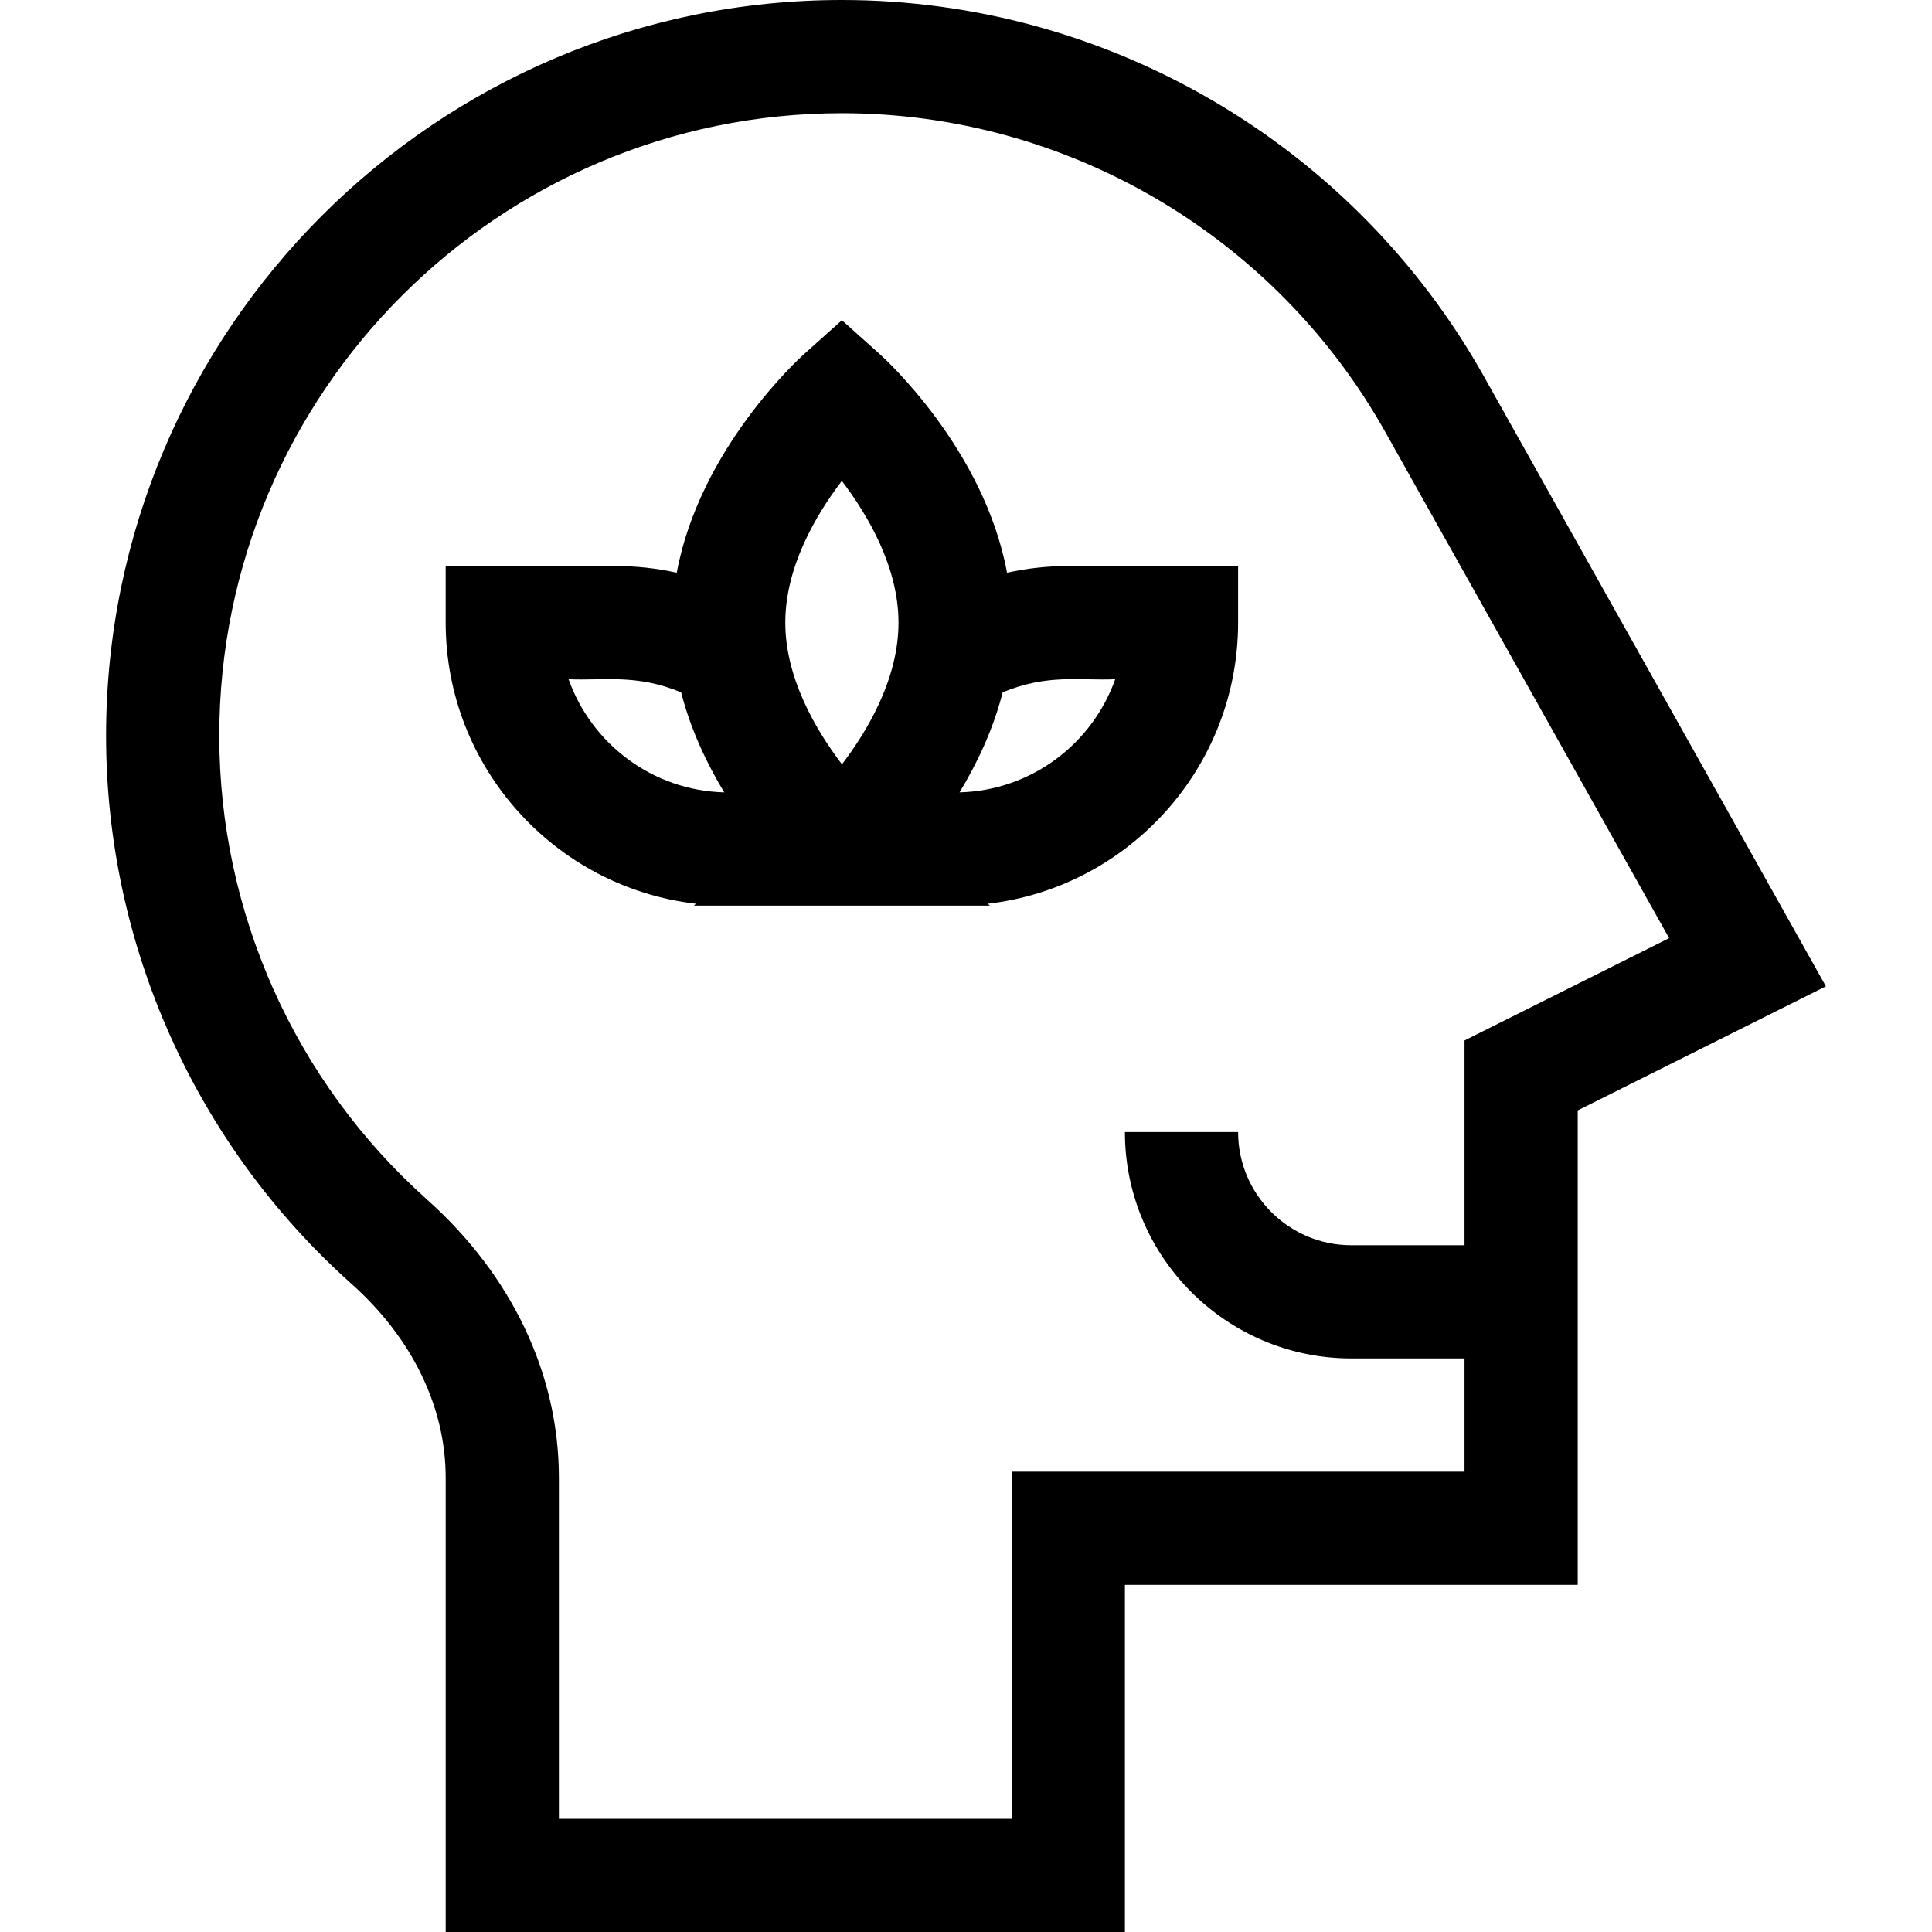 <svg id="Capa_1" enable-background="new 0 0 512 512" height="512" viewBox="0 0 512 512" width="512" xmlns="http://www.w3.org/2000/svg"><g><path d="m266.876 151.773c-6.07-32.803-32.494-56.816-33.758-57.948l-10.006-8.96-10.006 8.96c-1.264 1.132-27.688 25.146-33.758 57.948-5.305-1.173-10.75-1.773-16.236-1.773h-45v15c0 38.419 29.039 70.185 66.32 74.501l-.558.499h78.476l-.558-.499c37.281-4.316 66.32-36.082 66.32-74.501v-15h-45c-5.487 0-10.931.6-16.236 1.773zm-116.194 28.227c9.015.442 17.915-1.501 29.826 3.486 2.535 9.899 6.803 18.875 11.431 26.499-19.048-.49-35.19-12.874-41.257-29.985zm72.444 22.552c-6.965-9.146-15.014-22.89-15.014-37.552 0-14.712 8.027-28.427 14.986-37.552 6.965 9.146 15.014 22.89 15.014 37.552 0 14.712-8.028 28.427-14.986 37.552zm31.158 7.433c4.628-7.624 8.896-16.599 11.431-26.499 11.991-5.021 20.756-3.042 29.826-3.486-6.066 17.111-22.208 29.495-41.257 29.985z"/><path d="m393.312 99.859c-34.539-61.595-99.756-99.859-170.2-99.859-107.523 0-195 87.477-195 195 0 55.386 23.702 108.317 65.028 145.223 16.103 14.381 24.972 32.639 24.972 51.412v120.365h180v-92h120v-125.73l65.776-32.887zm-5.2 175.87v54.271h-30c-16.542 0-30-13.458-30-30h-30c0 33.084 26.916 60 60 60h30v30h-120v92h-120v-90.365c0-27.434-12.426-53.639-34.989-73.788-34.96-31.221-55.011-75.996-55.011-122.847 0-90.981 74.019-165 165-165 59.605 0 114.795 32.391 144.034 84.532l75.19 134.086z"/></g></svg>